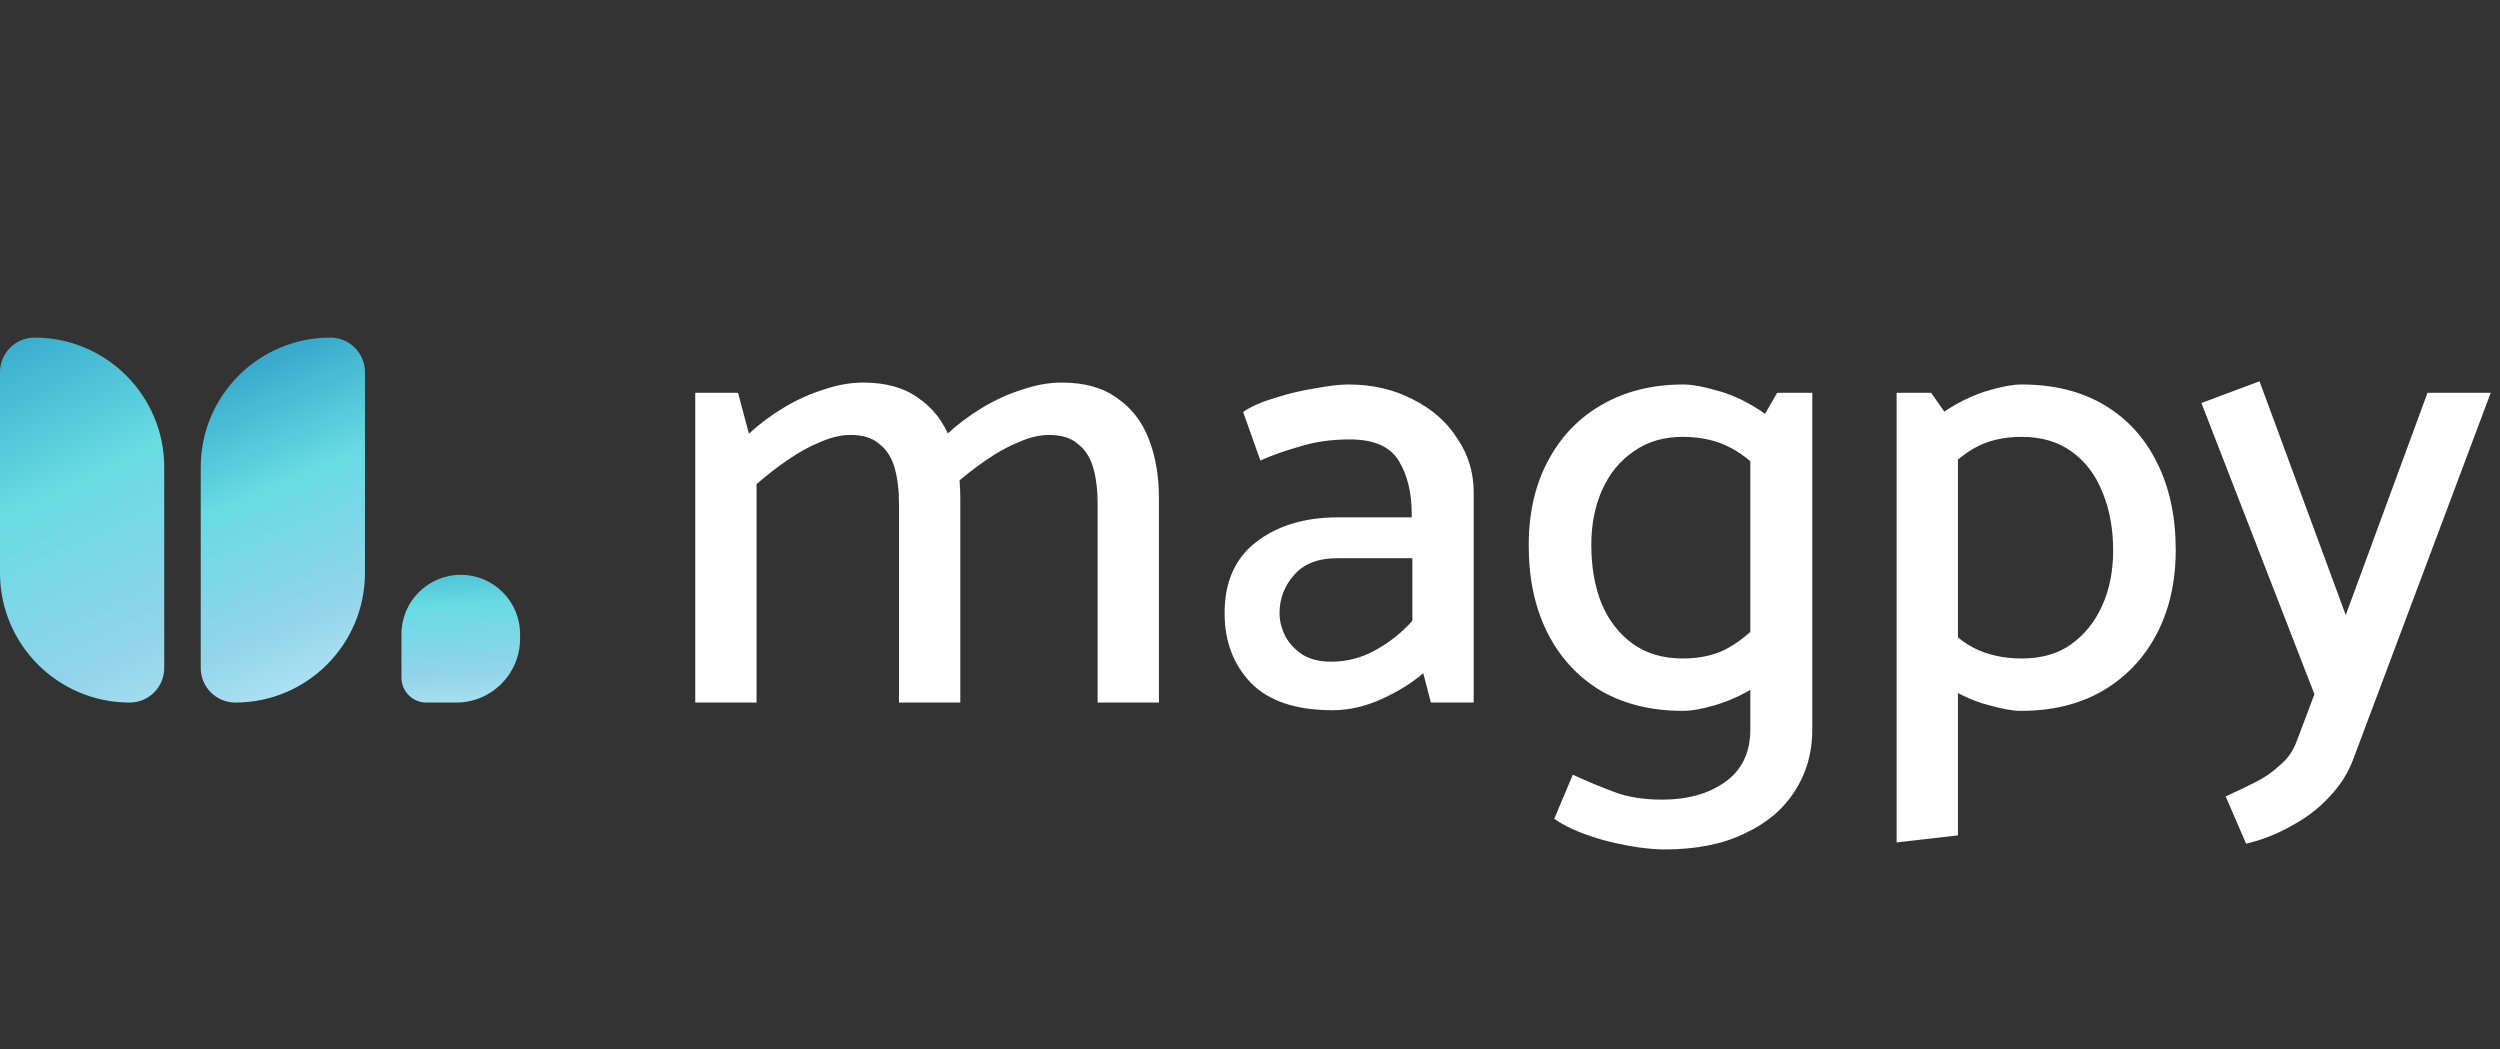 <svg width="274" height="115" viewBox="0 0 274 115" fill="none" xmlns="http://www.w3.org/2000/svg">
<rect x="0" y="0" width="274" height="115" fill="#333333" stroke="none"/>
<path d="M82.92 77H76.2V43.05H80.89L82.08 47.53C83.247 46.457 84.53 45.5 85.93 44.66C87.33 43.82 88.777 43.167 90.27 42.7C91.763 42.187 93.21 41.93 94.61 41.93C97.083 41.93 99.09 42.49 100.63 43.61C102.217 44.683 103.383 46.177 104.13 48.09C104.877 50.003 105.25 52.173 105.25 54.6V77H98.53V55.23C98.53 53.69 98.367 52.36 98.04 51.24C97.713 50.12 97.153 49.257 96.36 48.65C95.613 47.997 94.563 47.67 93.21 47.67C92.183 47.67 91.087 47.927 89.92 48.44C88.753 48.907 87.563 49.56 86.35 50.4C85.183 51.193 84.04 52.08 82.92 53.06V77ZM104.69 53.06L103.85 47.53C105.017 46.457 106.3 45.5 107.7 44.66C109.1 43.82 110.547 43.167 112.04 42.7C113.533 42.187 114.98 41.93 116.38 41.93C118.853 41.93 120.86 42.49 122.4 43.61C123.987 44.683 125.153 46.177 125.9 48.09C126.647 50.003 127.02 52.173 127.02 54.6V77H120.3V55.23C120.3 53.69 120.137 52.36 119.81 51.24C119.483 50.12 118.923 49.257 118.13 48.65C117.383 47.997 116.333 47.67 114.98 47.67C113.953 47.67 112.857 47.927 111.69 48.44C110.523 48.907 109.333 49.56 108.12 50.4C106.953 51.193 105.81 52.08 104.69 53.06ZM140.236 67.2C140.236 68.04 140.446 68.88 140.866 69.72C141.286 70.513 141.916 71.19 142.756 71.75C143.596 72.263 144.646 72.52 145.906 72.52C147.632 72.52 149.242 72.1 150.736 71.26C152.276 70.42 153.629 69.347 154.796 68.04V61.18H146.536C144.482 61.18 142.919 61.787 141.846 63C140.772 64.213 140.236 65.613 140.236 67.2ZM138.136 50.47L136.246 45.15C137.132 44.543 138.299 44.03 139.746 43.61C141.192 43.143 142.662 42.793 144.156 42.56C145.649 42.28 146.862 42.14 147.796 42.14C150.409 42.14 152.742 42.677 154.796 43.75C156.896 44.777 158.529 46.2 159.696 48.02C160.909 49.793 161.516 51.777 161.516 53.97V77H156.826L155.986 73.78C154.819 74.807 153.326 75.74 151.506 76.58C149.686 77.42 147.866 77.84 146.046 77.84C142.032 77.84 139.046 76.837 137.086 74.83C135.172 72.823 134.216 70.28 134.216 67.2C134.216 63.793 135.359 61.203 137.646 59.43C139.979 57.61 142.989 56.7 146.676 56.7H154.726V56.35C154.726 54.017 154.259 52.08 153.326 50.54C152.392 48.953 150.596 48.16 147.936 48.16C145.929 48.16 144.109 48.417 142.476 48.93C140.842 49.397 139.396 49.91 138.136 50.47ZM198.627 43.05V80.01C198.627 82.483 197.997 84.7 196.737 86.66C195.477 88.667 193.634 90.23 191.207 91.35C188.827 92.517 185.887 93.1 182.387 93.1C181.687 93.1 180.801 93.03 179.727 92.89C178.701 92.75 177.604 92.54 176.437 92.26C175.317 91.98 174.221 91.63 173.147 91.21C172.074 90.79 171.141 90.3 170.347 89.74L172.377 84.91C174.011 85.657 175.527 86.287 176.927 86.8C178.374 87.36 180.124 87.64 182.177 87.64C184.977 87.64 187.287 86.987 189.107 85.68C190.927 84.373 191.837 82.46 191.837 79.94V48.16L194.777 43.05H198.627ZM193.937 67.06L195.967 71.89C194.987 73.243 193.774 74.387 192.327 75.32C190.881 76.207 189.434 76.86 187.987 77.28C186.587 77.7 185.397 77.91 184.417 77.91C180.964 77.91 177.954 77.163 175.387 75.67C172.867 74.13 170.931 72.007 169.577 69.3C168.224 66.593 167.547 63.42 167.547 59.78C167.547 56.233 168.247 53.153 169.647 50.54C171.047 47.88 173.007 45.827 175.527 44.38C178.094 42.887 181.081 42.14 184.487 42.14C185.421 42.14 186.611 42.35 188.057 42.77C189.504 43.143 190.951 43.773 192.397 44.66C193.891 45.547 195.127 46.737 196.107 48.23L194.147 52.99C192.701 51.17 191.207 49.863 189.667 49.07C188.174 48.277 186.424 47.88 184.417 47.88C182.317 47.88 180.521 48.417 179.027 49.49C177.534 50.517 176.391 51.917 175.597 53.69C174.804 55.463 174.407 57.47 174.407 59.71C174.407 62.137 174.781 64.283 175.527 66.15C176.321 68.017 177.464 69.487 178.957 70.56C180.451 71.633 182.271 72.17 184.417 72.17C186.471 72.17 188.197 71.75 189.597 70.91C191.044 70.07 192.491 68.787 193.937 67.06ZM214.59 91.56L207.87 92.33V43.05H211.65L214.59 47.25V91.56ZM212.07 52.99L210.04 48.16C211.067 46.76 212.28 45.617 213.68 44.73C215.127 43.843 216.573 43.19 218.02 42.77C219.467 42.35 220.657 42.14 221.59 42.14C225.09 42.14 228.1 42.887 230.62 44.38C233.14 45.873 235.077 47.997 236.43 50.75C237.783 53.457 238.46 56.63 238.46 60.27C238.46 63.77 237.76 66.85 236.36 69.51C234.96 72.17 232.977 74.247 230.41 75.74C227.89 77.187 224.927 77.91 221.52 77.91C220.587 77.91 219.397 77.7 217.95 77.28C216.503 76.907 215.057 76.277 213.61 75.39C212.163 74.503 210.927 73.313 209.9 71.82L211.86 67.06C213.307 68.88 214.777 70.187 216.27 70.98C217.81 71.773 219.583 72.17 221.59 72.17C223.737 72.17 225.533 71.657 226.98 70.63C228.473 69.557 229.617 68.133 230.41 66.36C231.203 64.587 231.6 62.58 231.6 60.34C231.6 57.913 231.203 55.767 230.41 53.9C229.663 52.033 228.543 50.563 227.05 49.49C225.557 48.417 223.737 47.88 221.59 47.88C219.537 47.88 217.787 48.3 216.34 49.14C214.94 49.933 213.517 51.217 212.07 52.99ZM251.704 81.27L253.664 76.09L241.274 44.17L247.644 41.79L257.094 67.41L266.054 43.05H272.984L257.934 83.16C257.374 84.7 256.488 86.1 255.274 87.36C254.108 88.62 252.731 89.67 251.144 90.51C249.604 91.397 247.948 92.05 246.174 92.47L243.934 87.29C245.054 86.777 246.128 86.263 247.154 85.75C248.181 85.237 249.091 84.607 249.884 83.86C250.724 83.16 251.331 82.297 251.704 81.27Z" fill="white"/>
<path d="M0 40.789C0 38.697 1.697 37 3.789 37V37C11.638 37 18 43.362 18 51.211V73.21C18 75.303 16.303 77 14.21 77V77C6.362 77 0 70.638 0 62.789V40.789Z" fill="url(#paint0_linear_642_4751)"/>
<path d="M22 51.211C22 43.362 28.362 37 36.211 37V37C38.303 37 40 38.697 40 40.789V62.789C40 70.638 33.638 77 25.79 77V77C23.697 77 22 75.303 22 73.21V51.211Z" fill="url(#paint1_linear_642_4751)"/>
<path d="M44 69.5C44 65.91 46.91 63 50.5 63V63C54.09 63 57 65.91 57 69.5V70C57 73.866 53.866 77 50 77H46.737C45.225 77 44 75.775 44 74.263V69.5Z" fill="url(#paint2_linear_642_4751)"/>
<defs>
<linearGradient id="paint0_linear_642_4751" x1="-2" y1="34" x2="25" y2="90.5" gradientUnits="userSpaceOnUse">
<stop stop-color="#2EA1C9"/>
<stop offset="0.34" stop-color="#68DBE3"/>
<stop offset="0.645" stop-color="#92D4EA"/>
<stop offset="1" stop-color="#CCF1FD"/>
</linearGradient>
<linearGradient id="paint1_linear_642_4751" x1="22" y1="39.5" x2="40" y2="82.5" gradientUnits="userSpaceOnUse">
<stop stop-color="#2EA1C9"/>
<stop offset="0.34" stop-color="#68DBE3"/>
<stop offset="0.645" stop-color="#92D4EA"/>
<stop offset="1" stop-color="#CCF1FD"/>
</linearGradient>
<linearGradient id="paint2_linear_642_4751" x1="49.5" y1="58" x2="51" y2="82.5" gradientUnits="userSpaceOnUse">
<stop stop-color="#2EA1C9"/>
<stop offset="0.34" stop-color="#68DBE3"/>
<stop offset="0.645" stop-color="#92D4EA"/>
<stop offset="1" stop-color="#CCF1FD"/>
</linearGradient>
</defs>
</svg>

